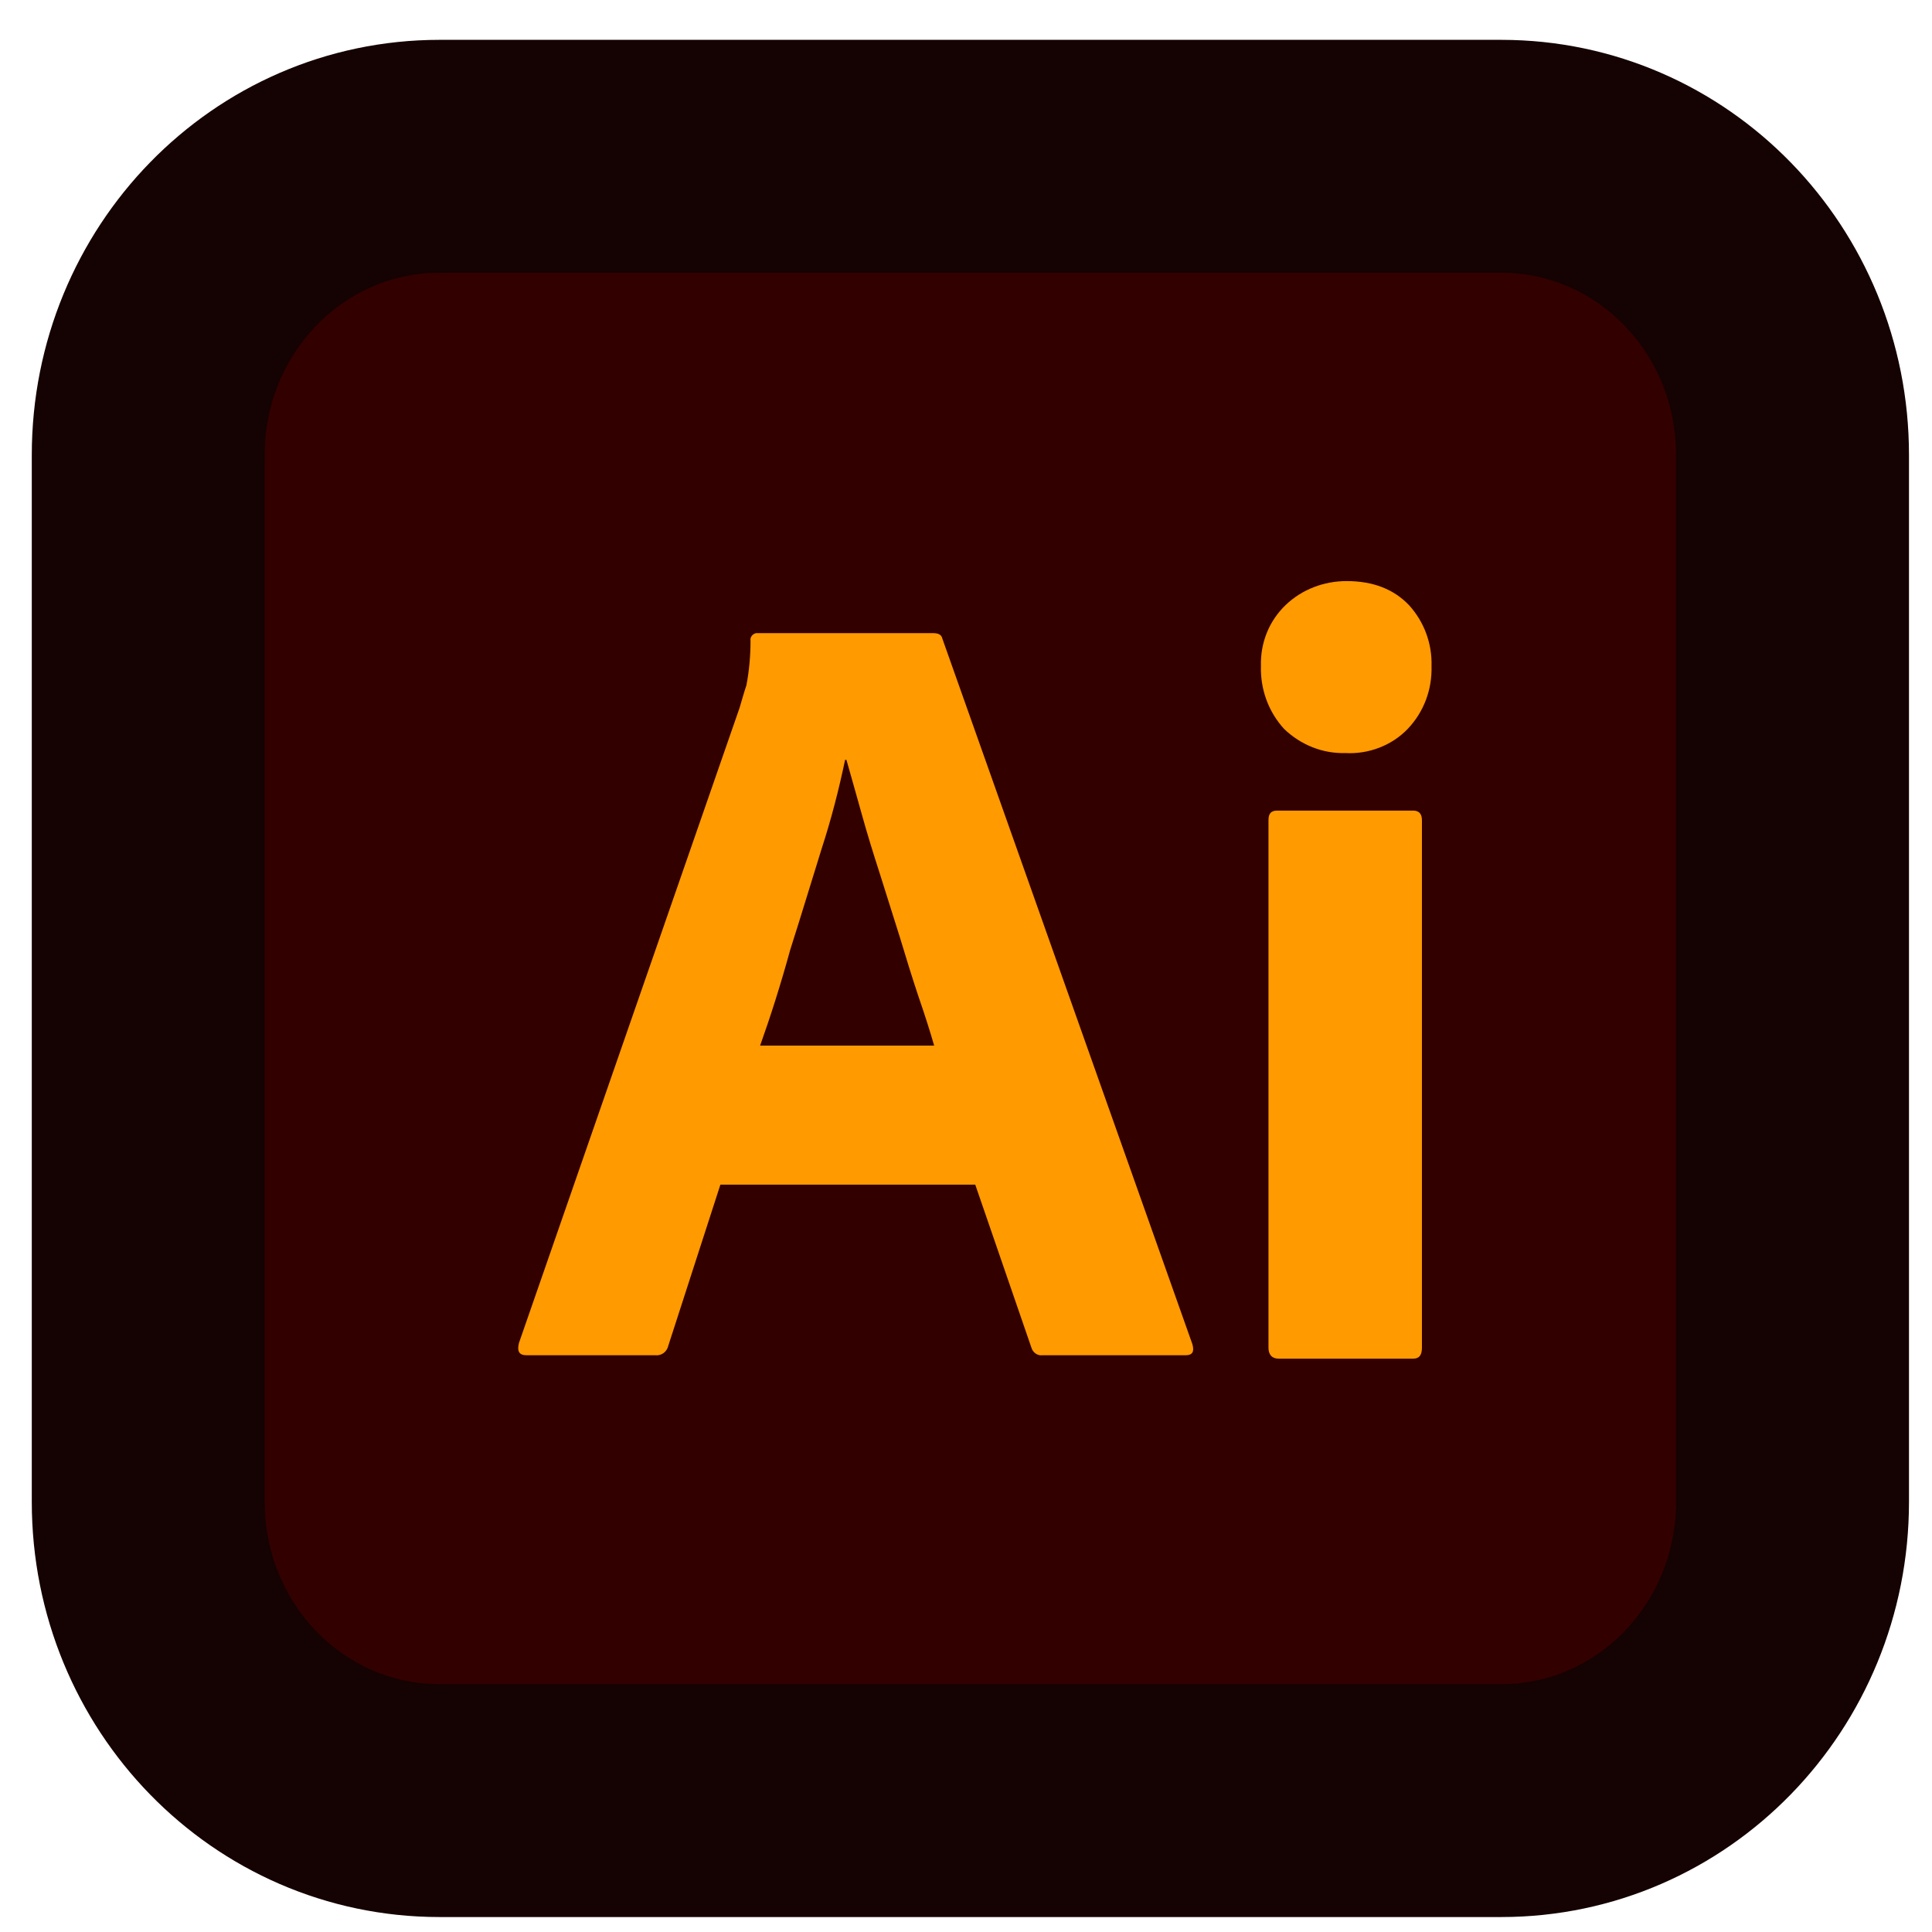 <svg width="141" height="141" viewBox="0 0 141 141" fill="none" xmlns="http://www.w3.org/2000/svg">
<path d="M32.07 11.408L109.57 11.408C121.32 11.408 130.82 21.152 130.82 33.203V109.613C130.82 121.665 121.32 131.408 109.57 131.408H32.07C20.32 131.408 10.82 121.665 10.82 109.613L10.82 33.203C10.82 21.152 20.32 11.408 32.07 11.408Z" fill="#330000" stroke="#150202" stroke-width="17"/>
<path d="M71.175 86.458H52.575L48.775 98.208C48.675 98.658 48.275 98.958 47.825 98.908H38.425C37.875 98.908 37.725 98.608 37.875 98.008L53.975 51.658C54.125 51.158 54.275 50.608 54.475 50.008C54.675 48.958 54.775 47.858 54.775 46.758C54.725 46.508 54.925 46.258 55.175 46.208H68.125C68.525 46.208 68.725 46.358 68.775 46.608L87.025 98.108C87.175 98.658 87.025 98.908 86.525 98.908H76.075C75.725 98.958 75.375 98.708 75.275 98.358L71.175 86.458ZM55.475 76.308H68.175C67.875 75.258 67.475 74.008 67.025 72.708C66.575 71.358 66.125 69.908 65.675 68.408C65.175 66.858 64.725 65.358 64.225 63.808C63.725 62.258 63.275 60.808 62.875 59.358C62.475 57.958 62.125 56.658 61.775 55.458H61.675C61.225 57.608 60.675 59.758 59.975 61.908C59.225 64.308 58.475 66.808 57.675 69.308C56.975 71.858 56.225 74.208 55.475 76.308ZM98.175 54.958C96.525 55.008 94.925 54.358 93.725 53.208C92.575 51.958 91.975 50.308 92.025 48.608C91.975 46.908 92.625 45.308 93.825 44.158C95.025 43.008 96.625 42.408 98.275 42.408C100.225 42.408 101.725 43.008 102.825 44.158C103.925 45.358 104.525 46.958 104.475 48.608C104.525 50.308 103.925 51.958 102.725 53.208C101.575 54.408 99.875 55.058 98.175 54.958ZM92.575 98.358V59.858C92.575 59.358 92.775 59.158 93.225 59.158H103.125C103.575 59.158 103.775 59.408 103.775 59.858V98.358C103.775 98.908 103.575 99.158 103.125 99.158H93.325C92.825 99.158 92.575 98.858 92.575 98.358Z" fill="#FF9A00"/>
</svg>

